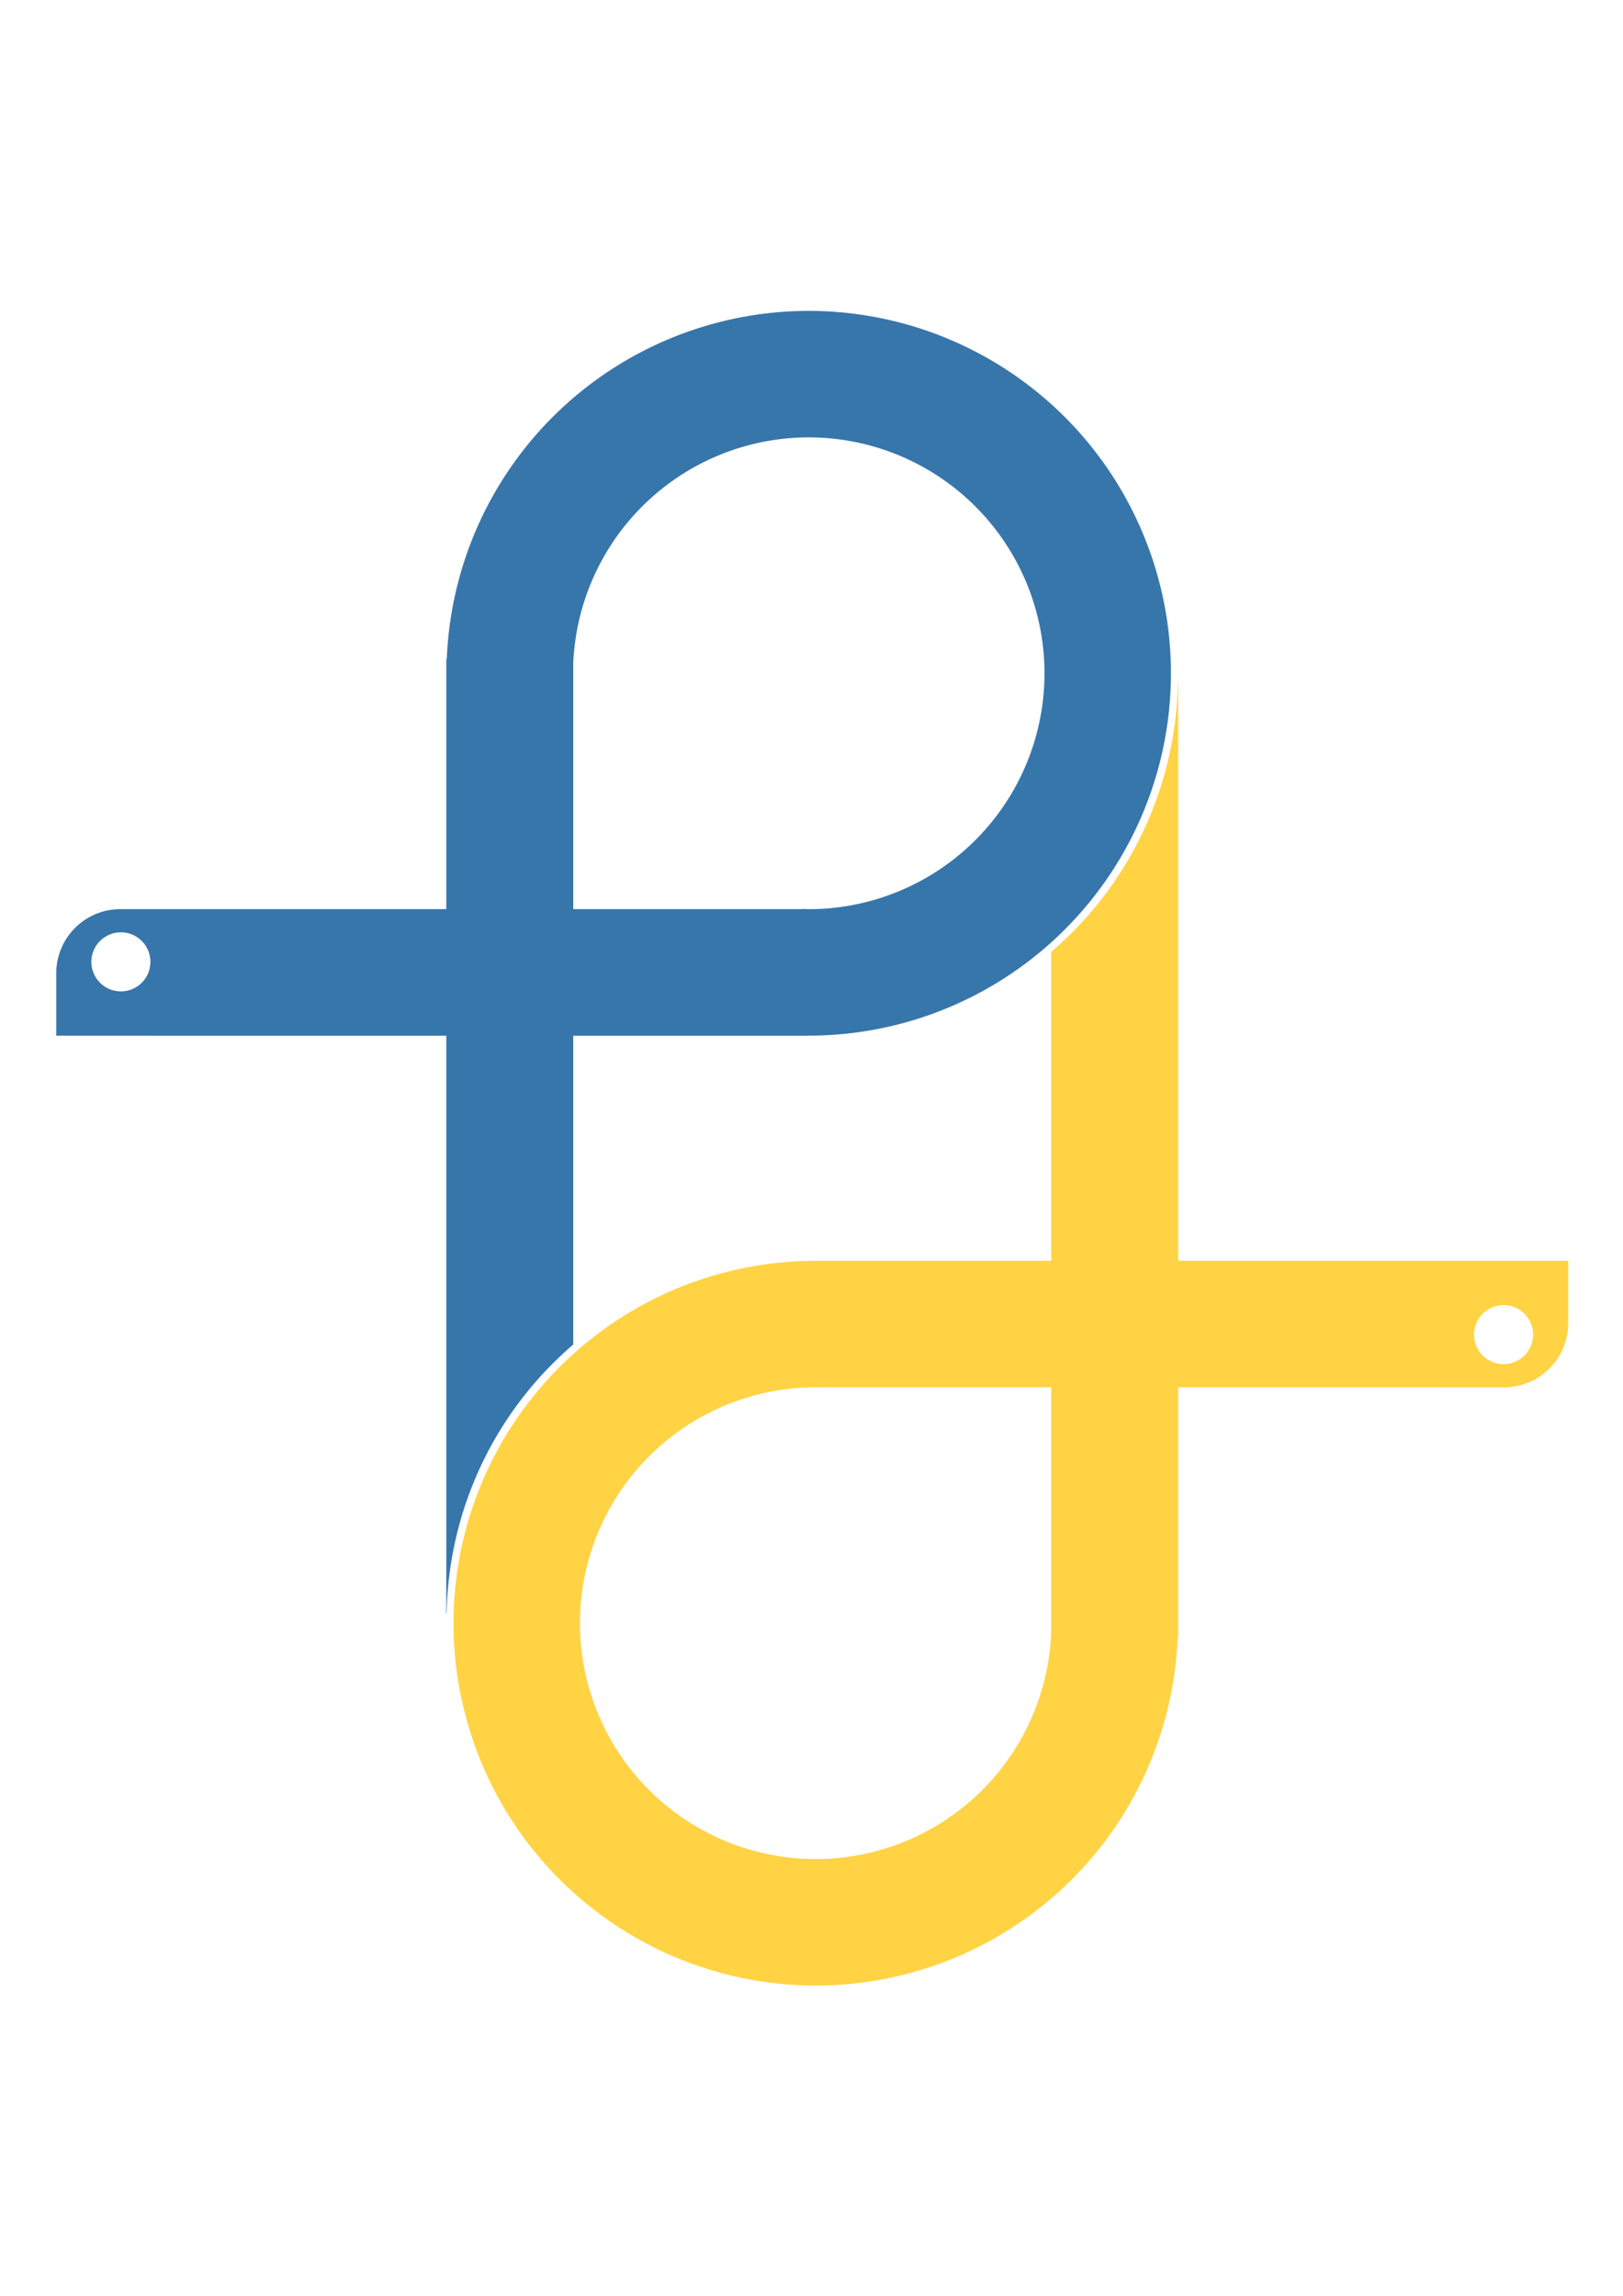 <?xml version="1.0" encoding="UTF-8" standalone="no"?>
<!-- Created with Inkscape (http://www.inkscape.org/) -->

<svg
   xmlns:dc="http://purl.org/dc/elements/1.1/"
   xmlns:cc="http://creativecommons.org/ns#"
   xmlns:rdf="http://www.w3.org/1999/02/22-rdf-syntax-ns#"
   xmlns:svg="http://www.w3.org/2000/svg"
   xmlns="http://www.w3.org/2000/svg"
   xmlns:sodipodi="http://sodipodi.sourceforge.net/DTD/sodipodi-0.dtd"
   xmlns:inkscape="http://www.inkscape.org/namespaces/inkscape"
   width="210mm"
   height="297mm"
   viewBox="0 0 744.094 1052.362"
   id="svg2"
   version="1.1"
   inkscape:version="0.91 r13725"
   sodipodi:docname="pytsada-logo-variation-1.svg">
  <defs
     id="defs4" />
  <sodipodi:namedview
     id="base"
     pagecolor="#ffffff"
     bordercolor="#666666"
     borderopacity="1.0"
     inkscape:pageopacity="0.0"
     inkscape:pageshadow="2"
     inkscape:zoom="0.79725402"
     inkscape:cx="372.04724"
     inkscape:cy="526.1811"
     inkscape:document-units="px"
     inkscape:current-layer="layer1"
     showgrid="false"
     inkscape:window-width="1920"
     inkscape:window-height="1016"
     inkscape:window-x="0"
     inkscape:window-y="27"
     inkscape:window-maximized="1" />
  <g
     inkscape:label="Layer 1"
     inkscape:groupmode="layer"
     id="layer1">
    <g
       id="g4340"
       transform="matrix(1.308,0,0,1.308,-930.957,-49.238)">
      <path
         inkscape:connector-curvature="0"
         style="fill:#3776ab;fill-opacity:1;fill-rule:evenodd;stroke:none;stroke-width:1px;stroke-linecap:butt;stroke-linejoin:miter;stroke-opacity:1"
         d="m 995.17,146.598 a 127,127 0 0 0 -126.822,122 l -0.178,0 0,5 0,82.65 -90.945,0 0,-0.008 -23.213,0 c -12.497,0 -22.559,10.061 -22.559,22.559 l 0,21.793 33.467,0 0,0.006 103.25,0 0,202.496 0.125,0 a 127,127 0 0 1 44.375,-94.26 l 0,-108.236 82.5,0 0.293,0 0,-0.016 a 127,127 0 0 0 126.707,-126.984 127,127 0 0 0 -127,-127 z m 0,44.326 a 82.675,82.675 0 0 1 82.674,82.674 82.675,82.675 0 0 1 -82.381,82.666 l 0,-0.016 -0.797,0 a 82.675,82.675 0 0 1 -1.746,-0.088 l 0,0.088 -80.25,0 0,-77.738 0,-8.377 a 82.675,82.675 0 0 1 82.5,-79.209 z M 754.111,364.376 a 10.348,10.348 0 0 1 10.35,10.348 10.348,10.348 0 0 1 -10.35,10.348 10.348,10.348 0 0 1 -10.348,-10.348 10.348,10.348 0 0 1 10.348,-10.348 z m 158.559,238.459 a 82.675,82.675 0 0 0 -0.014,0.26 l 0.014,0 0,-0.26 z"
         id="path4213" />
      <path
         id="path4215"
         d="m 997.701,733.473 a 127,127 0 0 0 126.822,-122 l 0.178,0 0,-5 0,-82.65 90.945,0 0,0.008 23.213,0 c 12.497,0 22.559,-10.061 22.559,-22.559 l 0,-21.793 -33.467,0 0,-0.006 -103.25,0 0,-202.496 -0.125,0 a 127,127 0 0 1 -44.375,94.26 l 0,108.236 -82.5,0 -0.293,0 0,0.016 a 127,127 0 0 0 -126.707,126.984 127,127 0 0 0 127,127 z m 0,-44.326 a 82.675,82.675 0 0 1 -82.674,-82.674 82.675,82.675 0 0 1 82.381,-82.666 l 0,0.016 0.797,0 a 82.675,82.675 0 0 1 1.746,0.088 l 0,-0.088 80.25,0 0,77.738 0,8.377 A 82.675,82.675 0 0 1 997.701,689.147 Z M 1238.759,515.696 a 10.348,10.348 0 0 1 -10.35,-10.348 10.348,10.348 0 0 1 10.35,-10.348 10.348,10.348 0 0 1 10.348,10.348 10.348,10.348 0 0 1 -10.348,10.348 z M 1080.201,277.237 a 82.675,82.675 0 0 0 0.014,-0.26 l -0.014,0 0,0.26 z"
         style="fill:#ffd343;fill-opacity:1;fill-rule:evenodd;stroke:none;stroke-width:1px;stroke-linecap:butt;stroke-linejoin:miter;stroke-opacity:1"
         inkscape:connector-curvature="0" />
    </g>
  </g>
</svg>
